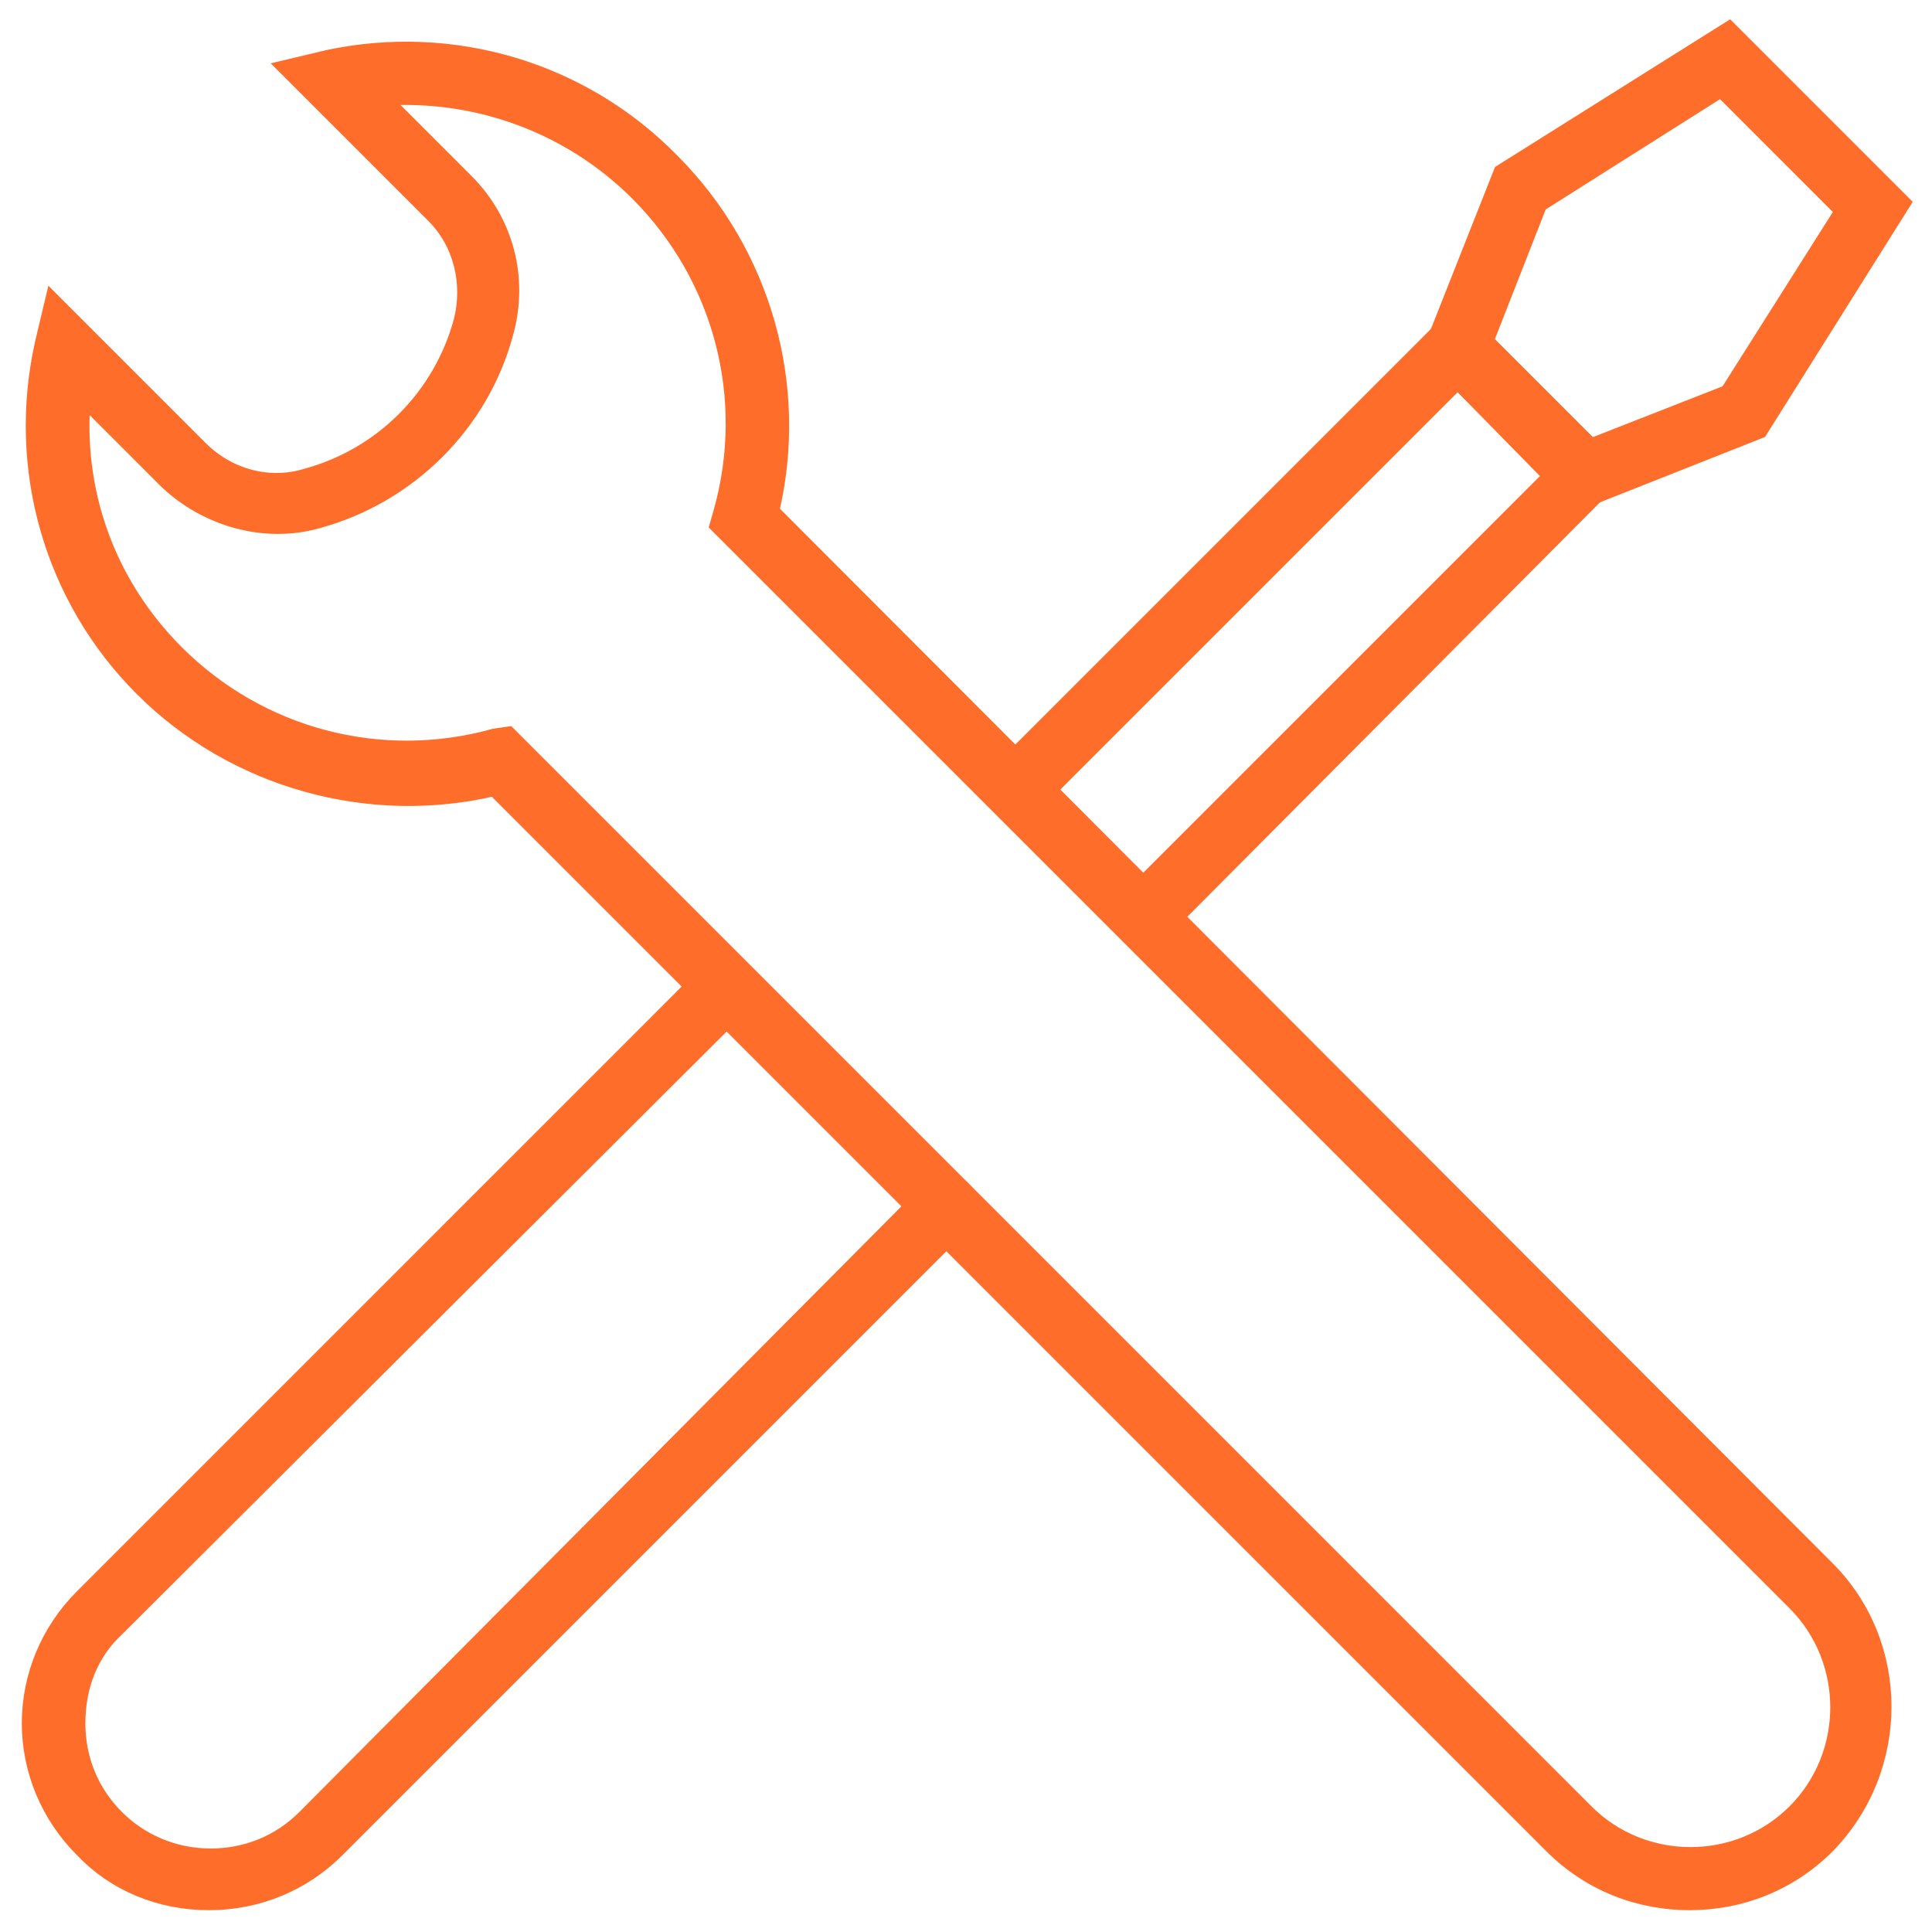 <svg width="62" height="62" viewBox="0 0 62 62" fill="none" xmlns="http://www.w3.org/2000/svg">
<path d="M6.7 61C5.14 61 3.7 60.4 2.68 59.32C1.6 58.24 1 56.8 1 55.3C1 53.8 1.6 52.36 2.68 51.28L22.78 31.18C23.08 30.88 23.5 30.88 23.8 31.18C24.1 31.48 24.1 31.9 23.8 32.2L3.7 52.24C2.86 53.02 2.44 54.1 2.44 55.3C2.44 56.44 2.86 57.52 3.7 58.36C4.48 59.14 5.56 59.62 6.76 59.62C7.9 59.62 8.98 59.2 9.82 58.36L29.86 38.2C30.16 37.9 30.58 37.9 30.88 38.2C31.18 38.5 31.18 38.92 30.88 39.22L10.78 59.32C9.7 60.4 8.26 61 6.7 61Z" fill="#FF6D2A"/>
<path d="M36.94 29.86C36.76 29.86 36.58 29.8 36.46 29.68C36.16 29.38 36.16 28.96 36.46 28.66L49.84 15.28L46.78 12.16L33.4 25.54C33.1 25.84 32.68 25.84 32.38 25.54C32.08 25.24 32.08 24.82 32.38 24.52L46.3 10.6C46.42 10.48 46.6 10.42 46.78 10.42C46.96 10.42 47.14 10.48 47.26 10.6L51.34 14.68C51.64 14.98 51.64 15.4 51.34 15.7L37.48 29.62C37.36 29.8 37.18 29.86 36.94 29.86Z" fill="#FF6D2A"/>
<path d="M50.68 16.06L45.94 11.32L48.22 5.56L55.48 1L61 6.52L56.44 13.78L50.68 16.06ZM47.62 10.96L51.04 14.38L55.48 12.64L59.2 6.76L55.24 2.8L49.36 6.52L47.62 10.96Z" fill="#FF6D2A"/>
<path d="M54.22 61C52.6 61 51.04 60.4 49.84 59.2L15.88 25.24C11.86 26.2 7.54 25 4.6 22.06C1.72 19.18 0.52 15.04 1.42 11.02L1.72 9.76L6.4 14.44C7.3 15.34 8.62 15.7 9.82 15.34C12.28 14.68 14.2 12.76 14.86 10.3C15.16 9.1 14.86 7.78 13.96 6.88L9.28 2.2L10.54 1.9C14.5 1.06 18.64 2.26 21.52 5.2C24.46 8.14 25.66 12.4 24.7 16.42L58.6 50.38C61 52.78 61 56.74 58.6 59.2C57.4 60.4 55.84 61 54.22 61ZM16.3 23.62L50.86 58.18C52.72 60.04 55.78 60.04 57.64 58.18C59.5 56.32 59.5 53.26 57.64 51.4L23.08 16.84L23.2 16.42C24.22 12.76 23.2 8.86 20.5 6.16C18.28 3.94 15.22 2.86 12.16 3.1L14.92 5.86C16.18 7.12 16.66 8.92 16.18 10.66C15.4 13.6 13.06 15.88 10.18 16.66C8.5 17.14 6.64 16.6 5.38 15.4L2.62 12.64C2.32 15.76 3.4 18.76 5.62 20.98C8.32 23.68 12.22 24.7 15.88 23.68L16.3 23.62Z" fill="#FF6D2A"/>
<path d="M6.7 61C5.14 61 3.7 60.4 2.68 59.32C1.6 58.24 1 56.8 1 55.3C1 53.8 1.6 52.36 2.68 51.28L22.78 31.18C23.08 30.88 23.5 30.88 23.8 31.18C24.1 31.48 24.1 31.9 23.8 32.2L3.7 52.24C2.86 53.02 2.44 54.1 2.44 55.3C2.44 56.44 2.86 57.52 3.7 58.36C4.48 59.14 5.56 59.62 6.76 59.62C7.9 59.62 8.98 59.2 9.82 58.36L29.86 38.2C30.16 37.9 30.58 37.9 30.88 38.2C31.18 38.5 31.18 38.92 30.88 39.22L10.78 59.32C9.7 60.4 8.26 61 6.7 61Z" stroke="#FF6D2A" stroke-width="0.6"/>
<path d="M36.94 29.86C36.76 29.86 36.58 29.8 36.46 29.68C36.16 29.38 36.16 28.96 36.46 28.66L49.84 15.28L46.78 12.16L33.4 25.54C33.1 25.84 32.68 25.84 32.38 25.54C32.08 25.24 32.08 24.82 32.38 24.52L46.3 10.6C46.42 10.48 46.6 10.42 46.78 10.42C46.96 10.42 47.14 10.48 47.26 10.6L51.34 14.68C51.64 14.98 51.64 15.4 51.34 15.7L37.48 29.62C37.36 29.8 37.18 29.86 36.94 29.86Z" stroke="#FF6D2A" stroke-width="0.6"/>
<path d="M50.68 16.06L45.94 11.32L48.22 5.56L55.48 1L61 6.52L56.44 13.78L50.68 16.06ZM47.62 10.96L51.04 14.38L55.48 12.64L59.2 6.76L55.24 2.8L49.36 6.52L47.62 10.96Z" stroke="#FF6D2A" stroke-width="0.6"/>
<path d="M54.22 61C52.6 61 51.04 60.4 49.84 59.2L15.88 25.24C11.86 26.2 7.54 25 4.6 22.06C1.72 19.18 0.52 15.04 1.42 11.02L1.72 9.76L6.4 14.44C7.3 15.34 8.62 15.7 9.82 15.34C12.28 14.68 14.2 12.76 14.86 10.3C15.16 9.1 14.86 7.78 13.96 6.88L9.28 2.2L10.54 1.9C14.5 1.06 18.64 2.26 21.52 5.2C24.46 8.14 25.66 12.4 24.7 16.42L58.6 50.38C61 52.78 61 56.74 58.6 59.2C57.4 60.4 55.84 61 54.22 61ZM16.3 23.62L50.86 58.18C52.72 60.04 55.78 60.04 57.64 58.18C59.5 56.32 59.5 53.26 57.64 51.4L23.08 16.84L23.2 16.42C24.22 12.76 23.2 8.86 20.5 6.16C18.28 3.94 15.22 2.86 12.16 3.1L14.92 5.86C16.18 7.12 16.66 8.92 16.18 10.66C15.4 13.6 13.06 15.88 10.18 16.66C8.5 17.14 6.64 16.6 5.38 15.4L2.62 12.64C2.32 15.76 3.4 18.76 5.62 20.98C8.32 23.68 12.22 24.7 15.88 23.68L16.3 23.62Z" stroke="#FF6D2A" stroke-width="0.6"/>
</svg>
